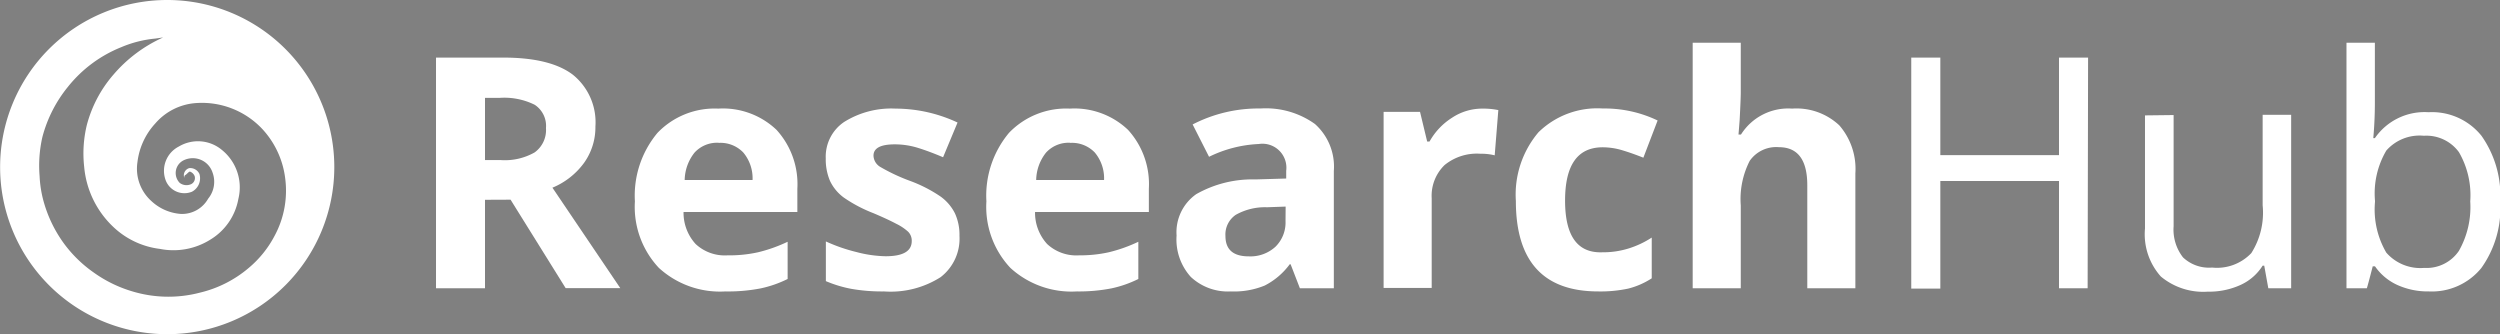 <svg xmlns="http://www.w3.org/2000/svg" viewBox="0 0 220.98 29.55"><rect x="0" y="0" width="220.98" height="29.55" fill="#808080" stroke="none"/><defs><style>.cls-1{fill:#004059;}.cls-2{fill:#fff;}.cls-3{fill:none;stroke:#000;stroke-miterlimit:10;stroke-width:0.25px;}</style></defs><title>hub-logo koru 2</title><g id="Layer_1" data-name="Layer 1"><line class="cls-1" x1="100.78" y1="15.84" x2="191.95" y2="15.84"/><path class="cls-2" d="M42.87,17.66v7.82H38.54V5.09h5.94q4.16,0,6.15,1.51a5.4,5.4,0,0,1,2,4.59,5.41,5.41,0,0,1-1,3.2,6.55,6.55,0,0,1-2.8,2.2l6,8.88H50l-4.87-7.82Zm0-3.51h1.39a5.33,5.33,0,0,0,3-.68,2.44,2.44,0,0,0,1-2.15,2.23,2.23,0,0,0-1-2.06,6.05,6.05,0,0,0-3.09-.61H42.87Z"/><path class="cls-2" d="M64.12,25.76a8,8,0,0,1-5.88-2.08,7.87,7.87,0,0,1-2.12-5.88,8.65,8.65,0,0,1,2-6.06A7,7,0,0,1,63.49,9.6a6.87,6.87,0,0,1,5.15,1.88,7.12,7.12,0,0,1,1.84,5.2v2.06H60.42a4.09,4.09,0,0,0,1.07,2.83,3.78,3.78,0,0,0,2.82,1A11.69,11.69,0,0,0,67,22.3a13.32,13.32,0,0,0,2.62-.93v3.29a10,10,0,0,1-2.38.83A15,15,0,0,1,64.12,25.76Zm-.6-13.14a2.7,2.7,0,0,0-2.12.86,4,4,0,0,0-.88,2.43h6a3.55,3.55,0,0,0-.82-2.43A2.79,2.79,0,0,0,63.52,12.63Z"/><path class="cls-2" d="M84.81,20.85a4.29,4.29,0,0,1-1.67,3.65,8.23,8.23,0,0,1-5,1.26,15.65,15.65,0,0,1-2.9-.23A10.94,10.94,0,0,1,73,24.85V21.34a14.8,14.8,0,0,0,2.67.93,10.81,10.81,0,0,0,2.61.38q2.31,0,2.31-1.34a1.12,1.12,0,0,0-.31-.82,4.45,4.45,0,0,0-1.06-.71q-.75-.4-2-.93a12.6,12.6,0,0,1-2.64-1.39A3.92,3.92,0,0,1,73.37,16a4.85,4.85,0,0,1-.38-2,3.7,3.7,0,0,1,1.61-3.21A7.85,7.85,0,0,1,79.16,9.6a13,13,0,0,1,5.48,1.23l-1.28,3.07q-1.17-.5-2.19-.82a6.88,6.88,0,0,0-2.08-.32q-1.88,0-1.88,1a1.2,1.2,0,0,0,.61,1A16.48,16.48,0,0,0,80.47,16a12.38,12.38,0,0,1,2.68,1.38,4.09,4.09,0,0,1,1.26,1.48A4.55,4.55,0,0,1,84.81,20.85Z"/><path class="cls-2" d="M95.19,25.76a8,8,0,0,1-5.88-2.08,7.87,7.87,0,0,1-2.12-5.88,8.65,8.65,0,0,1,2-6.06A7,7,0,0,1,94.56,9.6a6.87,6.87,0,0,1,5.15,1.88,7.12,7.12,0,0,1,1.84,5.2v2.06H91.49a4.09,4.09,0,0,0,1.07,2.83,3.78,3.78,0,0,0,2.82,1A11.69,11.69,0,0,0,98,22.3a13.32,13.32,0,0,0,2.62-.93v3.29a10,10,0,0,1-2.38.83A15,15,0,0,1,95.19,25.76Zm-.6-13.14a2.7,2.7,0,0,0-2.12.86,4,4,0,0,0-.88,2.43h6a3.55,3.55,0,0,0-.82-2.43A2.79,2.79,0,0,0,94.59,12.63Z"/><path class="cls-2" d="M114.9,25.48l-.82-2.12H114a6.28,6.28,0,0,1-2.21,1.88,7.14,7.14,0,0,1-3,.52,4.79,4.79,0,0,1-3.53-1.28A4.93,4.93,0,0,1,104,20.82a4.11,4.11,0,0,1,1.74-3.66,10.06,10.06,0,0,1,5.24-1.3l2.71-.08v-.68a2.12,2.12,0,0,0-2.43-2.37,11.05,11.05,0,0,0-4.39,1.13L105.42,11a12.67,12.67,0,0,1,6-1.41,7.44,7.44,0,0,1,4.81,1.37,5.05,5.05,0,0,1,1.67,4.16V25.48Zm-1.26-7.22-1.65.06a5.27,5.27,0,0,0-2.76.67,2.1,2.1,0,0,0-.91,1.87q0,1.8,2.06,1.8a3.27,3.27,0,0,0,2.36-.85,3,3,0,0,0,.89-2.26Z"/><path class="cls-2" d="M131,9.6a6.86,6.86,0,0,1,1.44.13l-.32,4a4.89,4.89,0,0,0-1.26-.14,4.51,4.51,0,0,0-3.17,1,3.78,3.78,0,0,0-1.14,2.93v7.93h-4.25V9.89h3.22l.63,2.62h.21a5.86,5.86,0,0,1,2-2.11A4.83,4.83,0,0,1,131,9.6Z"/><path class="cls-2" d="M141.27,25.76q-7.28,0-7.28-8a8.52,8.52,0,0,1,2-6.07,7.43,7.43,0,0,1,5.68-2.1,10.83,10.83,0,0,1,4.85,1.06l-1.26,3.29q-1-.4-1.87-.66a6,6,0,0,0-1.73-.26q-3.32,0-3.32,4.71t3.32,4.57a7.56,7.56,0,0,0,2.27-.33A8.18,8.18,0,0,0,146,21V24.6a6.85,6.85,0,0,1-2.08.91A11.73,11.73,0,0,1,141.27,25.76Z"/><path class="cls-2" d="M164,25.48h-4.25V16.38q0-3.37-2.51-3.37a2.85,2.85,0,0,0-2.58,1.21,7.41,7.41,0,0,0-.79,3.93v7.33h-4.25V3.78h4.25V8.2q0,.52-.1,2.43l-.1,1.26h.22a4.93,4.93,0,0,1,4.52-2.29,5.53,5.53,0,0,1,4.17,1.48A5.87,5.87,0,0,1,164,15.32Z"/><path class="cls-2" d="M184.53,25.48H182V16H171.51v9.51h-2.57V5.09h2.57v8.62H182V5.09h2.57Z"/><path class="cls-2" d="M192.13,10.17V20a4,4,0,0,0,.83,2.75,3.34,3.34,0,0,0,2.57.9A4.18,4.18,0,0,0,199,22.37,6.66,6.66,0,0,0,200,18.15v-8h2.52V25.48H200.5l-.36-2H200a4.5,4.5,0,0,1-1.94,1.7,6.69,6.69,0,0,1-2.91.6A5.85,5.85,0,0,1,191,24.44a5.6,5.6,0,0,1-1.4-4.24v-10Z"/><path class="cls-2" d="M214.66,9.92A5.61,5.61,0,0,1,219.34,12,9.18,9.18,0,0,1,221,17.83a9.11,9.11,0,0,1-1.67,5.86,5.64,5.64,0,0,1-4.64,2.07,6.54,6.54,0,0,1-2.76-.56,4.83,4.83,0,0,1-2-1.66h-.2q-.43,1.67-.52,1.94h-1.8V3.78h2.51V9.06q0,1.58-.14,3.15h.14A5.33,5.33,0,0,1,214.66,9.92ZM214.25,12a3.92,3.92,0,0,0-3.32,1.31,7.46,7.46,0,0,0-1,4.43v.11a7.54,7.54,0,0,0,1,4.48,4,4,0,0,0,3.35,1.35,3.45,3.45,0,0,0,3.07-1.51,7.87,7.87,0,0,0,1-4.37,7.6,7.6,0,0,0-1-4.35A3.56,3.56,0,0,0,214.25,12Z"/><path class="cls-3" d="M40.73,16.09"/><path class="cls-2" d="M14.77,0A14.77,14.77,0,1,0,29.55,14.77,14.77,14.77,0,0,0,14.77,0Zm9.51,20.83A9.37,9.37,0,0,1,22,23.67a10.34,10.34,0,0,1-4.34,2.2,11,11,0,0,1-5.95-.11,11.42,11.42,0,0,1-3.41-1.66,11.31,11.31,0,0,1-2.62-2.54,11.54,11.54,0,0,1-1.89-4,10.14,10.14,0,0,1-.29-2,11.33,11.33,0,0,1,.25-3.46A11.73,11.73,0,0,1,6,7.68a11.49,11.49,0,0,1,4.72-3.51,10.08,10.08,0,0,1,3-.76l.7-.1A12.51,12.51,0,0,0,10,6.63a11.06,11.06,0,0,0-2.33,4.44,10.68,10.68,0,0,0-.23,3.67,8.31,8.31,0,0,0,2.82,5.54A7.25,7.25,0,0,0,14.13,22a6.14,6.14,0,0,0,4.48-.83,5.29,5.29,0,0,0,2.46-3.59,4.25,4.25,0,0,0-1.46-4.33,3.3,3.3,0,0,0-3.8-.3,2.41,2.41,0,0,0-1.16,3,1.77,1.77,0,0,0,2.31,1,1.34,1.34,0,0,0,.67-1.57.9.9,0,0,0-.9-.52.66.66,0,0,0-.44.86c0-.12,0-.2.1-.25s.32-.33.41-.3a.7.7,0,0,1,.41.41.6.6,0,0,1-.32.7,1,1,0,0,1-1-.11,1.25,1.25,0,0,1,.34-2,1.84,1.84,0,0,1,2.56,1.09,2.35,2.35,0,0,1-.39,2.3A2.65,2.65,0,0,1,16,18.91a4.25,4.25,0,0,1-2.61-1.13,3.84,3.84,0,0,1-1.24-3.45,6.09,6.09,0,0,1,1.57-3.41,5.22,5.22,0,0,1,3.49-1.8,7.32,7.32,0,0,1,6,2.31,7.81,7.81,0,0,1,2,4.34A8.39,8.39,0,0,1,24.28,20.83Z"/></g></svg>